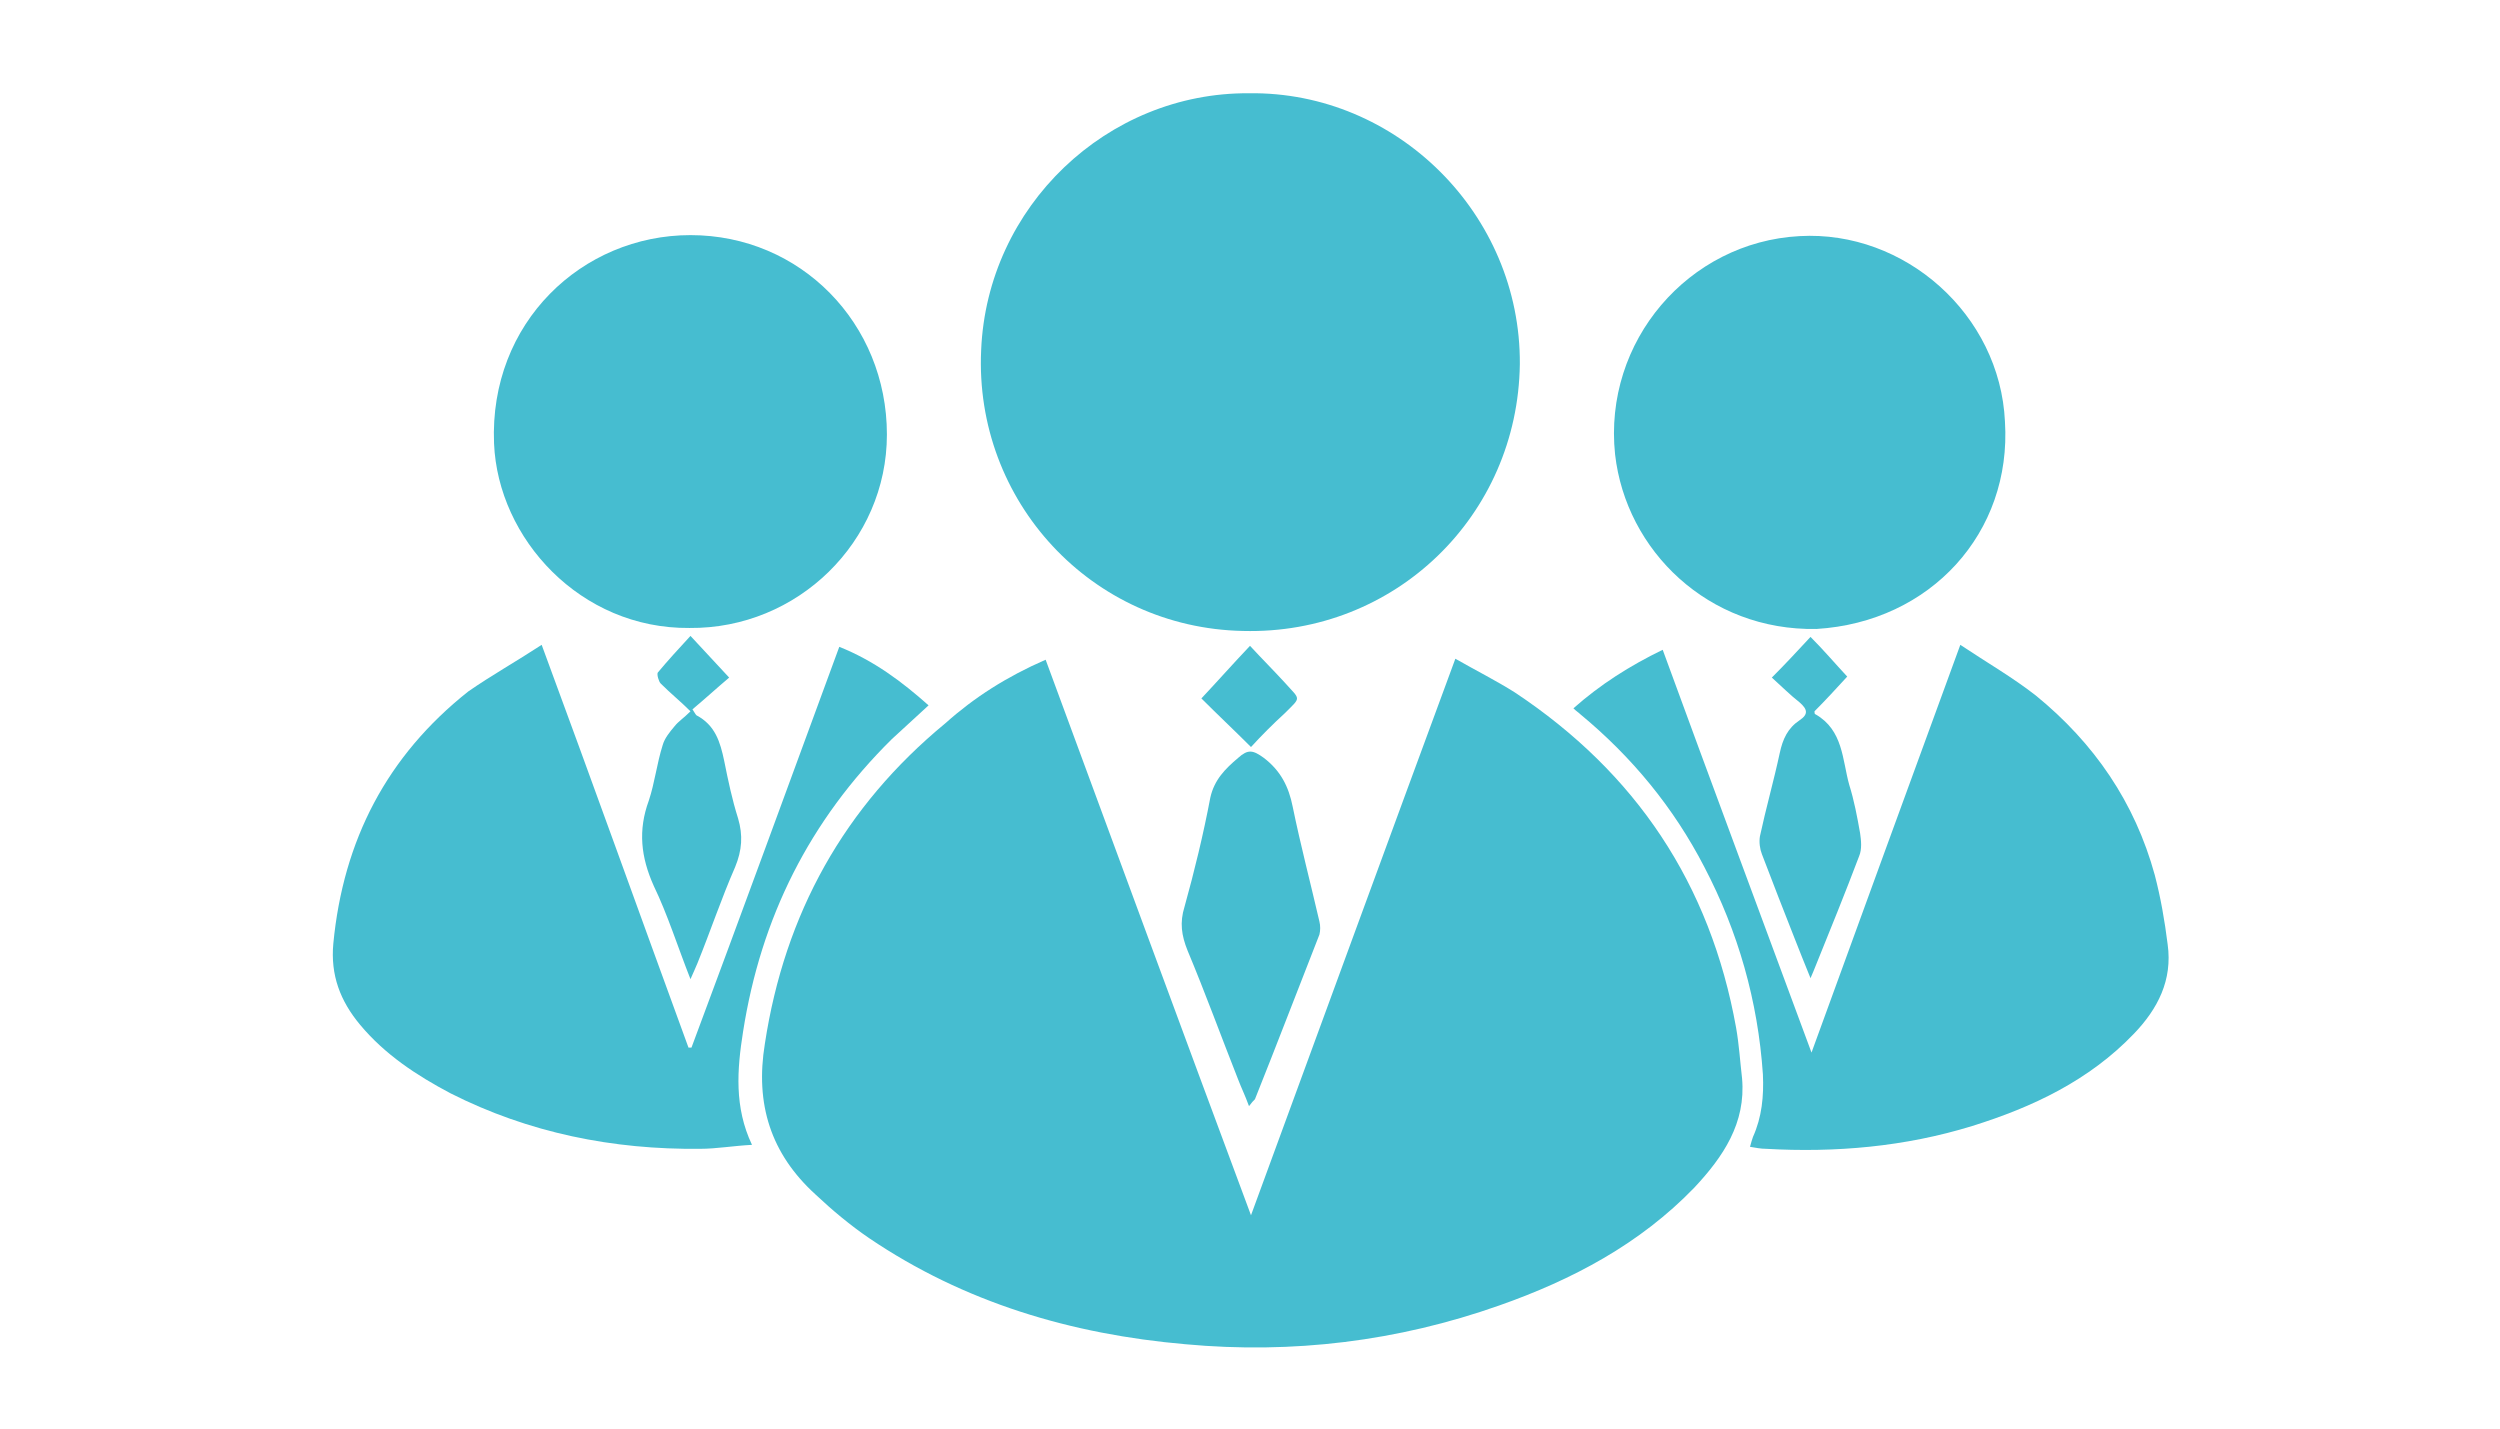 <?xml version="1.0" encoding="utf-8"?>
<!-- Generator: Adobe Illustrator 23.0.3, SVG Export Plug-In . SVG Version: 6.00 Build 0)  -->
<svg version="1.1" id="Layer_1" xmlns="http://www.w3.org/2000/svg" xmlns:xlink="http://www.w3.org/1999/xlink" x="0px" y="0px"
	 viewBox="0 0 252 144" style="enable-background:new 0 0 252 144;" xml:space="preserve">
<style type="text/css">
	.st0{fill:#46BDD0;}
</style>
<path class="st0" d="M105.4,66.5c6.9,18.7,13.7,37.2,20.7,56c6.9-18.8,13.7-37.4,20.6-56.1c2.1,1.2,4.1,2.2,6,3.4
	c12.2,8.1,19.7,19.3,22.3,33.8c0.3,1.7,0.4,3.4,0.6,5.1c0.4,4.5-1.9,7.9-4.8,11c-5.5,5.7-12.3,9.3-19.7,11.9
	c-10.2,3.6-20.8,4.9-31.6,3.9c-11.5-1-22.3-4.2-31.9-10.7c-1.9-1.3-3.7-2.8-5.4-4.4c-4.5-4.1-6.1-9.1-5.1-15.2
	c2-13.1,8-23.9,18.2-32.3C98.2,70.3,101.5,68.2,105.4,66.5z"/>
<path class="st0" d="M125.9,9.4c14.9-0.2,27.4,12.2,27.3,27.3C153,52,140.6,64,125.3,63.6C110,63.3,98.2,50.5,98.9,35.3
	C99.5,20.8,111.6,9.3,125.9,9.4z"/>
<path class="st0" d="M54.6,65c5.1,13.8,9.9,27.2,14.8,40.6c0.1,0,0.2,0,0.3,0c5-13.4,9.9-26.8,14.9-40.4c3.5,1.4,6.3,3.5,9,5.9
	c-1.3,1.2-2.5,2.3-3.7,3.4c-8.3,8.2-13.2,18-15,29.5c-0.6,3.8-0.9,7.6,0.9,11.4c-1.9,0.1-3.6,0.4-5.2,0.4
	c-8.8,0.1-17.3-1.6-25.2-5.6c-3.4-1.8-6.6-3.9-9.1-6.9c-2-2.4-3-5-2.7-8.2c1-10.4,5.4-18.9,13.6-25.4C49.5,68.1,52,66.7,54.6,65z"/>
<path class="st0" d="M182.6,106.1c5-13.7,9.9-27.2,15-41.1c2.7,1.8,5.3,3.3,7.6,5.1c5.9,4.8,10,10.8,12,18.1c0.6,2.3,1,4.6,1.3,7
	c0.5,3.6-1,6.5-3.4,9c-4.5,4.7-10.2,7.4-16.3,9.3c-6.8,2.1-13.8,2.7-20.8,2.3c-0.5,0-1-0.1-1.6-0.2c0.1-0.4,0.2-0.7,0.3-1
	c0.9-2,1.1-4.1,1-6.3c-0.5-7.4-2.5-14.4-5.9-20.9c-3.1-6-7.3-11.1-12.5-15.4c-0.2-0.2-0.4-0.3-0.7-0.6c2.7-2.4,5.7-4.3,9-5.9
	C172.5,78.9,177.5,92.3,182.6,106.1z"/>
<path class="st0" d="M69.5,63.3c-11,0.1-19.3-9-19.7-18.6c-0.5-12.2,8.9-21,19.8-21c11.1,0,19.8,8.9,19.8,20.1
	C89.4,54.6,80.4,63.4,69.5,63.3z"/>
<path class="st0" d="M183.1,63.4c-10.9,0.2-19.2-7.9-20.3-17.6c-1.2-11.4,7.4-21.4,18.6-22c10.6-0.6,20.2,7.9,20.7,18.7
	C202.8,53.7,194.6,62.7,183.1,63.4z"/>
<path class="st0" d="M125.9,111.5c-0.4-1.1-0.8-1.9-1.1-2.7c-1.7-4.3-3.3-8.7-5.1-13c-0.6-1.5-0.8-2.8-0.3-4.4c1-3.6,1.9-7.3,2.6-11
	c0.4-1.8,1.5-2.9,2.8-4c1-0.9,1.5-0.8,2.6,0c1.7,1.3,2.5,2.9,2.9,4.9c0.8,3.9,1.8,7.7,2.7,11.6c0.1,0.4,0.1,0.9,0,1.3
	c-2.2,5.6-4.3,11.1-6.5,16.6C126.3,111,126.2,111.1,125.9,111.5z"/>
<path class="st0" d="M178.6,68.3c1.4-1.4,2.6-2.7,3.9-4.1c1.3,1.3,2.4,2.6,3.7,4c-1.1,1.2-2.2,2.4-3.3,3.5c0,0.1,0,0.3,0.1,0.3
	c2.8,1.6,2.7,4.6,3.4,7.1c0.5,1.6,0.8,3.2,1.1,4.9c0.1,0.7,0.2,1.6-0.1,2.3c-1.4,3.7-2.9,7.4-4.4,11.1c-0.1,0.3-0.3,0.7-0.5,1.2
	c-0.6-1.5-1.1-2.7-1.6-4c-1.1-2.8-2.2-5.6-3.3-8.5c-0.2-0.5-0.3-1.2-0.2-1.8c0.6-2.8,1.4-5.6,2-8.4c0.3-1.4,0.8-2.5,2-3.3
	c0.9-0.6,0.8-1.1,0-1.8C180.5,70.1,179.6,69.2,178.6,68.3z"/>
<path class="st0" d="M69.6,98.7c-1.3-3.3-2.3-6.5-3.7-9.4c-1.3-2.9-1.6-5.6-0.5-8.6c0.6-1.8,0.8-3.7,1.4-5.6
	c0.2-0.7,0.7-1.3,1.2-1.9c0.4-0.5,0.9-0.8,1.6-1.5c-1-1-2-1.8-3-2.8c-0.2-0.2-0.4-0.9-0.3-1.1c1-1.2,2.1-2.4,3.3-3.7
	c1.3,1.4,2.5,2.7,3.9,4.2c-1.3,1.1-2.5,2.2-3.7,3.2c0.2,0.3,0.3,0.5,0.4,0.6c1.9,1,2.4,2.7,2.8,4.6c0.4,2,0.8,3.9,1.4,5.8
	c0.5,1.7,0.4,3.2-0.3,4.9c-1.4,3.2-2.5,6.5-3.8,9.7C70.1,97.6,69.9,98,69.6,98.7z"/>
<path class="st0" d="M126.1,75.3c-1.7-1.7-3.3-3.2-5-4.9c1.6-1.7,3.1-3.4,4.9-5.3c1.2,1.3,2.4,2.5,3.5,3.7c1.6,1.8,1.7,1.4,0,3.1
	C128.3,73,127.2,74.1,126.1,75.3z"/>
</svg>
